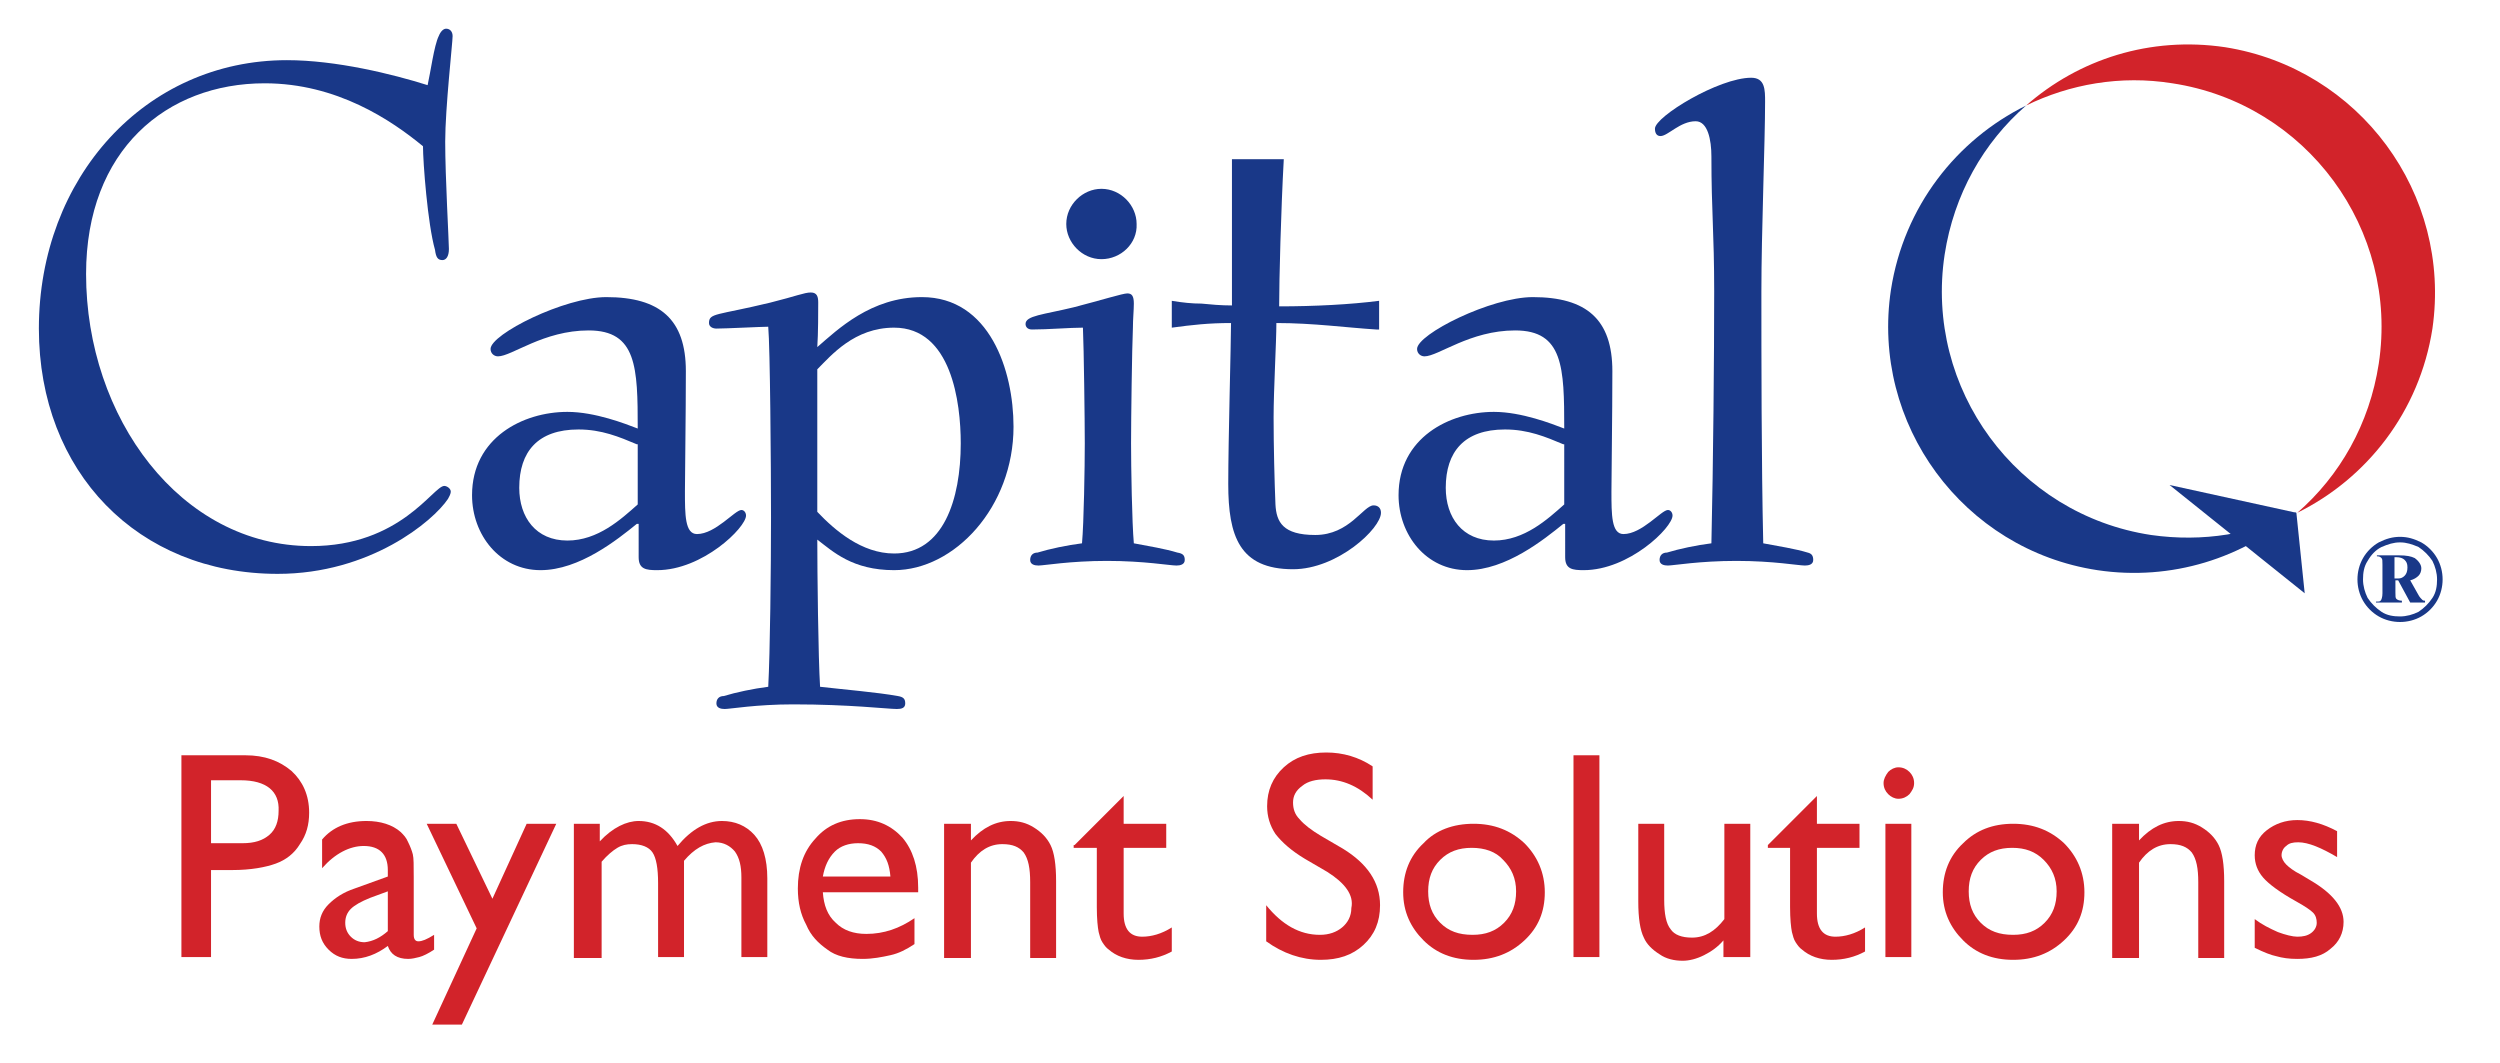 <?xml version="1.0" encoding="UTF-8"?>
<!DOCTYPE svg PUBLIC "-//W3C//DTD SVG 1.1//EN" "http://www.w3.org/Graphics/SVG/1.1/DTD/svg11.dtd">
<svg xmlns="http://www.w3.org/2000/svg" xmlns:xlink="http://www.w3.org/1999/xlink" version="1.1" id="Layer_1" x="0px" y="0px" viewBox="0 0 270.1 114.9" enable-background="new 0 0 270.1 114.9" xml:space="preserve">
<path fill="#D2232A" d="M240.4,5.1c-8.1-1.2-15.8,1.3-21.5,6.3c4.7-2.3,10.2-3.3,15.8-2.4c14.5,2.2,24.5,15.8,22.3,30.3  c-1,6.5-4.2,12.1-8.8,16.1c7.5-3.7,13.2-10.9,14.6-19.9C264.9,20.9,254.9,7.4,240.4,5.1z"/>
<g>
	<path fill="#193888" d="M30,62C14.9,62,4.2,51,4.2,35.5c0-16.3,11.5-29,26.8-29c5.3,0,11.4,1.5,15.2,2.7c0.3-1.3,0.7-4.3,1.2-5.3   c0.2-0.5,0.5-0.8,0.8-0.8c0.4,0,0.7,0.3,0.7,0.8c0,0.7-0.8,7.8-0.8,11.4c0,3.8,0.4,10.8,0.4,11.6c0,0.8-0.3,1.2-0.7,1.2   c-0.5,0-0.7-0.3-0.8-1.1c-0.8-2.8-1.3-9.5-1.3-11.2C42.3,13,36.4,9,28.6,9C18,9,9.3,16.2,9.3,29.6C9.3,45.1,19.5,59,33.6,59   c9.7,0,13.2-6.5,14.4-6.5c0.3,0,0.7,0.3,0.7,0.6c0,0.3-0.2,0.6-0.3,0.8C46.8,56.3,40,62,30,62z"/>
	<path fill="#193888" d="M68.8,56.6c-2.1,1.7-6.2,5-10.4,5c-4.4,0-7.4-3.8-7.4-8.1c0-6.2,5.5-9,10.3-9c3,0,6.3,1.3,7.6,1.8   c0-6.6-0.1-10.6-5.3-10.6c-4.9,0-8.3,2.8-9.8,2.8c-0.4,0-0.8-0.3-0.8-0.8c0-1.6,8-5.6,12.5-5.6c5.8,0,8.6,2.4,8.6,8   c0,4.7-0.1,11.2-0.1,13c0,2.5,0,4.6,1.3,4.6c2,0,4.1-2.6,4.8-2.6c0.3,0,0.5,0.3,0.5,0.6c0,1.3-4.7,5.9-9.6,5.9c-1.2,0-2-0.1-2-1.4   V56.6z M68.8,48c-1.9-0.8-3.8-1.6-6.3-1.6c-4.4,0-6.4,2.4-6.4,6.3c0,3.2,1.8,5.7,5.2,5.7c3.3,0,5.8-2.3,7.6-3.9V48z"/>
	<path fill="#193888" d="M96.9,76.6c-1,0-5.1-0.5-11.2-0.5c-4,0-6.8,0.5-7.4,0.5c-0.4,0-0.9-0.1-0.9-0.6s0.3-0.8,0.8-0.8   c1.3-0.4,3.2-0.8,4.8-1c0.2-3.7,0.3-12.7,0.3-18.3c0-5.8-0.1-18.4-0.3-20.6c-0.7,0-4.6,0.2-5.6,0.2c-0.4,0-0.8-0.2-0.8-0.6   c0-1.1,0.8-0.8,6.6-2.2c2.8-0.7,3.7-1.1,4.4-1.1c0.7,0,0.8,0.5,0.8,1.1c0,0.8,0,3.4-0.1,4.8c2.2-1.9,5.8-5.4,11.3-5.4   c7.3,0,9.9,7.9,9.9,14c0,8.7-6.4,15.5-12.9,15.5c-4.5,0-6.6-2-8.3-3.3c0,3.5,0.1,12.7,0.3,15.9c2.6,0.3,6.2,0.6,8.4,1   c0.6,0.1,0.8,0.3,0.8,0.8S97.4,76.6,96.9,76.6z M88.3,55.3c1.9,2,4.8,4.5,8.3,4.5c5.3,0,7.2-5.8,7.2-11.9c0-4.4-1-12.5-7.2-12.5   c-4.3,0-6.8,3-8.3,4.5V55.3z"/>
	<path fill="#193888" d="M119.6,60.6c-4,0-6.8,0.5-7.4,0.5c-0.4,0-0.9-0.1-0.9-0.6c0-0.5,0.3-0.8,0.8-0.8c1.3-0.4,3.2-0.8,4.8-1   c0.2-2.2,0.3-8.3,0.3-10.8c0-2.4-0.1-10.3-0.2-12.5c-1.4,0-3.8,0.2-5.5,0.2c-0.5,0-0.7-0.3-0.7-0.6c0-0.9,1.9-1,5.2-1.8   c3.1-0.8,5.3-1.5,5.8-1.5c0.5,0,0.7,0.3,0.7,1.1c0,0.7-0.1,1.7-0.1,2.6c-0.1,2.3-0.2,9.9-0.2,12.5c0,2.5,0.1,8.6,0.3,10.8   c1.6,0.3,3.4,0.6,4.7,1c0.6,0.1,0.8,0.3,0.8,0.8c0,0.5-0.5,0.6-0.9,0.6C126.4,61.1,123.6,60.6,119.6,60.6z M119,28   c-2.1,0-3.8-1.8-3.8-3.8c0-2.1,1.8-3.8,3.8-3.8c2.1,0,3.8,1.8,3.8,3.8C122.9,26.3,121.1,28,119,28z"/>
	<path fill="#193888" d="M148.7,35.6c-3.2-0.2-6.8-0.7-10.8-0.7c0,2.1-0.3,7.2-0.3,10.2c0,3.1,0.1,7,0.2,9.4   c0.1,1.9,0.8,3.3,4.3,3.3c3.7,0,5.2-3.2,6.3-3.2c0.5,0,0.8,0.3,0.8,0.8c0,1.7-4.7,6.1-9.5,6.1c-5.8,0-7-3.6-7-9.2   c0-4.7,0.3-15.4,0.3-17.4c-2.4,0-4.2,0.2-6.4,0.5v-2.9c1.2,0.2,2.2,0.3,3.2,0.3c1,0.1,2.1,0.2,3.3,0.2V17.2h5.6   c-0.3,5.4-0.5,13.1-0.5,15.9c3.8,0,7.7-0.2,10.8-0.6V35.6z"/>
	<path fill="#193888" d="M168.9,56.6c-2.1,1.7-6.2,5-10.4,5c-4.4,0-7.4-3.8-7.4-8.1c0-6.2,5.5-9,10.3-9c3,0,6.3,1.3,7.6,1.8   c0-6.6-0.1-10.6-5.3-10.6c-4.9,0-8.3,2.8-9.8,2.8c-0.4,0-0.8-0.3-0.8-0.8c0-1.6,8-5.6,12.5-5.6c5.8,0,8.6,2.4,8.6,8   c0,4.7-0.1,11.2-0.1,13c0,2.5,0,4.6,1.3,4.6c2,0,4.1-2.6,4.8-2.6c0.3,0,0.5,0.3,0.5,0.6c0,1.3-4.7,5.9-9.6,5.9c-1.2,0-2-0.1-2-1.4   V56.6z M168.9,48c-1.9-0.8-3.8-1.6-6.3-1.6c-4.4,0-6.4,2.4-6.4,6.3c0,3.2,1.8,5.7,5.2,5.7c3.3,0,5.8-2.3,7.6-3.9V48z"/>
	<path fill="#193888" d="M195.9,60.5c0,0.5-0.5,0.6-0.9,0.6c-0.7,0-3.4-0.5-7.4-0.5s-6.8,0.5-7.4,0.5c-0.4,0-0.9-0.1-0.9-0.6   c0-0.5,0.3-0.8,0.8-0.8c1.3-0.4,3.2-0.8,4.8-1c0.2-8.7,0.3-20.3,0.3-27.2c0-6.4-0.3-8.6-0.3-14.6c0-1.8-0.4-3.8-1.7-3.8   c-1.7,0-3,1.6-3.8,1.6c-0.4,0-0.6-0.3-0.6-0.8c0-1.3,6.9-5.5,10.4-5.5c1.5,0,1.5,1.3,1.5,2.6c0,4.3-0.4,14.1-0.4,20.5   c0,6.8,0,18.5,0.2,27.2c1.6,0.3,3.5,0.6,4.8,1C195.7,59.8,195.9,60,195.9,60.5z"/>
	<path fill="#193888" d="M232.4,57.8c-14.5-2.2-24.5-15.8-22.3-30.3c1-6.5,4.2-12.1,8.8-16.1c-7.5,3.7-13.2,10.9-14.6,19.9   c-2.2,14.5,7.8,28.1,22.3,30.3c8,1.2,15.8-1.3,21.5-6.3C243.5,57.7,238,58.6,232.4,57.8z"/>
	<polygon fill="#193888" points="234.4,52.4 249,64.1 248.1,55.4  "/>
</g>
<g>
	<g>
		<path fill="#193888" d="M259.3,58c0.8,0,1.5,0.2,2.3,0.6c0.7,0.4,1.3,1,1.7,1.7c0.4,0.7,0.6,1.5,0.6,2.3c0,0.8-0.2,1.6-0.6,2.3    c-0.4,0.7-1,1.3-1.7,1.7c-0.7,0.4-1.5,0.6-2.3,0.6c-0.8,0-1.6-0.2-2.3-0.6c-0.7-0.4-1.3-1-1.7-1.7c-0.4-0.7-0.6-1.5-0.6-2.3    c0-0.8,0.2-1.6,0.6-2.3c0.4-0.7,1-1.3,1.7-1.7C257.8,58.2,258.5,58,259.3,58z M259.3,58.6c-0.7,0-1.3,0.2-2,0.5    c-0.6,0.3-1.1,0.8-1.5,1.5c-0.4,0.6-0.5,1.3-0.5,2c0,0.7,0.2,1.4,0.5,2c0.4,0.6,0.9,1.1,1.5,1.5c0.6,0.4,1.3,0.5,2,0.5    c0.7,0,1.4-0.2,2-0.5c0.6-0.4,1.1-0.9,1.5-1.5c0.4-0.6,0.5-1.3,0.5-2c0-0.7-0.2-1.4-0.5-2c-0.4-0.6-0.9-1.1-1.5-1.5    C260.6,58.8,260,58.6,259.3,58.6z M256.8,60h2.4c0.8,0,1.3,0.1,1.7,0.3c0.4,0.3,0.7,0.7,0.7,1.1c0,0.3-0.1,0.6-0.3,0.8    c-0.2,0.2-0.5,0.4-0.9,0.5l0.9,1.6c0.1,0.2,0.3,0.4,0.4,0.5c0.1,0.1,0.2,0.1,0.3,0.1v0.2h-1.6l-1.3-2.4h-0.3v1.3    c0,0.4,0,0.6,0.1,0.7c0.1,0.1,0.3,0.2,0.6,0.2v0.2h-2.8V65c0.3,0,0.4,0,0.5-0.1c0.1-0.1,0.2-0.4,0.2-0.8V61c0-0.4,0-0.6-0.1-0.7    c-0.1-0.1-0.2-0.2-0.5-0.2V60z M258.7,62.5c0.1,0,0.3,0,0.4,0c0.3,0,0.5-0.1,0.7-0.3c0.2-0.2,0.3-0.5,0.3-0.9    c0-0.4-0.1-0.6-0.3-0.8c-0.2-0.2-0.5-0.3-0.9-0.3h-0.2V62.5z"/>
	</g>
</g>
<g>
	<path fill="#D2232A" d="M19.6,103.4V81.6h6.9c2.1,0,3.7,0.6,5,1.7c1.2,1.1,1.9,2.6,1.9,4.5c0,1.3-0.3,2.4-1,3.4   c-0.6,1-1.5,1.7-2.6,2.1c-1.1,0.4-2.7,0.7-4.7,0.7h-2.3v9.4H19.6z M26,84.3h-3.2v6.8h3.4c1.3,0,2.2-0.3,2.9-0.9   c0.7-0.6,1-1.5,1-2.6C30.2,85.5,28.8,84.3,26,84.3z"/>
	<path fill="#D2232A" d="M44.7,94.8v6.2c0,0.5,0.2,0.7,0.5,0.7c0.4,0,0.9-0.2,1.7-0.7v1.6c-0.6,0.4-1.2,0.7-1.6,0.8   c-0.4,0.1-0.8,0.2-1.2,0.2c-1.2,0-1.9-0.5-2.2-1.4c-1.2,0.9-2.5,1.4-3.9,1.4c-1,0-1.8-0.3-2.5-1c-0.7-0.7-1-1.5-1-2.5   c0-0.9,0.3-1.7,1-2.4c0.7-0.7,1.6-1.3,2.8-1.7l3.6-1.3V94c0-1.7-0.9-2.6-2.6-2.6c-1.5,0-3.1,0.8-4.5,2.4v-3.1c1.1-1.3,2.7-2,4.8-2   c1.5,0,2.8,0.4,3.7,1.2c0.3,0.3,0.6,0.6,0.8,1.1c0.2,0.4,0.4,0.9,0.5,1.3C44.7,92.7,44.7,93.5,44.7,94.8z M41.9,100.6v-4.3L40,97   c-1,0.4-1.7,0.8-2.1,1.2c-0.4,0.4-0.6,0.9-0.6,1.5c0,0.6,0.2,1.1,0.6,1.5c0.4,0.4,0.9,0.6,1.5,0.6   C40.3,101.7,41.1,101.3,41.9,100.6z"/>
	<path fill="#D2232A" d="M56.9,89h3.2l-10.2,21.7h-3.2l4.8-10.4L46.1,89h3.2l3.9,8.1L56.9,89z"/>
	<path fill="#D2232A" d="M73.9,93v10.4h-2.8v-8c0-1.6-0.2-2.7-0.6-3.3c-0.4-0.6-1.2-0.9-2.2-0.9c-0.6,0-1.1,0.1-1.6,0.4   c-0.5,0.3-1.1,0.8-1.7,1.5v10.4H62V89h2.8v1.9c1.4-1.5,2.9-2.2,4.2-2.2c1.8,0,3.2,0.9,4.2,2.7c1.5-1.8,3.1-2.7,4.8-2.7   c1.4,0,2.6,0.5,3.5,1.5c0.9,1,1.4,2.6,1.4,4.7v8.5h-2.8v-8.6c0-1.2-0.2-2.1-0.7-2.8c-0.5-0.6-1.2-1-2.1-1   C76.1,91.1,75,91.7,73.9,93z"/>
	<path fill="#D2232A" d="M99,96.4H88.9c0.1,1.4,0.5,2.5,1.4,3.3c0.8,0.8,1.9,1.2,3.3,1.2c1.9,0,3.6-0.6,5.2-1.7v2.8   c-0.9,0.6-1.7,1-2.6,1.2c-0.9,0.2-1.9,0.4-3,0.4c-1.6,0-2.9-0.3-3.8-1c-1-0.7-1.8-1.5-2.3-2.7c-0.6-1.1-0.9-2.4-0.9-3.9   c0-2.2,0.6-4,1.9-5.4c1.2-1.4,2.8-2.1,4.8-2.1c1.9,0,3.4,0.7,4.6,2c1.1,1.3,1.7,3.1,1.7,5.4V96.4z M88.9,94.7h7.3   c-0.1-1.2-0.4-2-1-2.7c-0.6-0.6-1.4-0.9-2.5-0.9c-1,0-1.9,0.3-2.5,0.9C89.5,92.7,89.1,93.6,88.9,94.7z"/>
	<path fill="#D2232A" d="M104.9,89v1.8c1.3-1.4,2.7-2.1,4.3-2.1c0.9,0,1.7,0.2,2.5,0.7c0.8,0.5,1.4,1.1,1.8,1.9   c0.4,0.8,0.6,2.1,0.6,3.9v8.3h-2.8v-8.2c0-1.5-0.2-2.5-0.7-3.2c-0.5-0.6-1.2-0.9-2.3-0.9c-1.4,0-2.5,0.7-3.4,2v10.3H102V89H104.9z"/>
	<path fill="#D2232A" d="M116.1,91.3l5.3-5.3v3h4.6v2.6h-4.6v7.1c0,1.7,0.7,2.5,2,2.5c1,0,2.1-0.3,3.2-1v2.6   c-1.1,0.6-2.3,0.9-3.6,0.9c-1.3,0-2.4-0.4-3.2-1.1c-0.3-0.2-0.5-0.5-0.7-0.8c-0.2-0.3-0.3-0.7-0.4-1.1c-0.1-0.5-0.2-1.4-0.2-2.7   v-6.4h-2.5V91.3z"/>
	<path fill="#D2232A" d="M143.4,94.2l-2.4-1.4c-1.5-0.9-2.5-1.8-3.2-2.7c-0.6-0.9-0.9-1.9-0.9-3c0-1.7,0.6-3.1,1.8-4.2   c1.2-1.1,2.7-1.6,4.6-1.6c1.8,0,3.5,0.5,5,1.5v3.6c-1.6-1.5-3.3-2.2-5.1-2.2c-1,0-1.9,0.2-2.5,0.7c-0.7,0.5-1,1.1-1,1.8   c0,0.7,0.2,1.3,0.7,1.8c0.5,0.6,1.3,1.2,2.3,1.8l2.4,1.4c2.6,1.6,4,3.6,4,6.1c0,1.8-0.6,3.2-1.8,4.3c-1.2,1.1-2.7,1.6-4.6,1.6   c-2.1,0-4.1-0.7-5.9-2v-3.9c1.7,2.1,3.6,3.2,5.8,3.2c1,0,1.8-0.3,2.4-0.8c0.6-0.5,1-1.2,1-2.1C146.3,96.7,145.3,95.4,143.4,94.2z"/>
	<path fill="#D2232A" d="M159.2,89c2.2,0,4,0.7,5.5,2.1c1.4,1.4,2.2,3.2,2.2,5.3c0,2.1-0.7,3.8-2.2,5.2c-1.5,1.4-3.3,2.1-5.5,2.1   c-2.2,0-4-0.7-5.4-2.1c-1.4-1.4-2.2-3.1-2.2-5.2c0-2.1,0.7-3.9,2.2-5.3C155.1,89.7,157,89,159.2,89z M159,91.6   c-1.4,0-2.5,0.4-3.4,1.3s-1.3,2-1.3,3.4c0,1.4,0.4,2.5,1.3,3.4c0.9,0.9,2,1.3,3.5,1.3c1.4,0,2.5-0.4,3.4-1.3c0.9-0.9,1.3-2,1.3-3.4   c0-1.4-0.5-2.5-1.4-3.4C161.6,92,160.4,91.6,159,91.6z"/>
	<path fill="#D2232A" d="M170,81.6h2.8v21.8H170V81.6z"/>
	<path fill="#D2232A" d="M186.2,103.4v-1.8c-0.6,0.7-1.3,1.2-2.1,1.6c-0.8,0.4-1.6,0.6-2.3,0.6c-0.9,0-1.8-0.2-2.5-0.7   c-0.8-0.5-1.4-1.1-1.7-1.8c-0.4-0.8-0.6-2.1-0.6-3.9V89h2.8v8.2c0,1.5,0.2,2.6,0.7,3.2c0.4,0.6,1.2,0.9,2.3,0.9   c1.4,0,2.5-0.7,3.5-2V89h2.8v14.4H186.2z"/>
	<path fill="#D2232A" d="M191,91.3l5.3-5.3v3h4.6v2.6h-4.6v7.1c0,1.7,0.7,2.5,2,2.5c1,0,2.1-0.3,3.2-1v2.6c-1.1,0.6-2.3,0.9-3.6,0.9   c-1.3,0-2.4-0.4-3.2-1.1c-0.3-0.2-0.5-0.5-0.7-0.8s-0.3-0.7-0.4-1.1c-0.1-0.5-0.2-1.4-0.2-2.7v-6.4H191V91.3z"/>
	<path fill="#D2232A" d="M205.1,82.9c0.5,0,0.9,0.2,1.2,0.5c0.3,0.3,0.5,0.7,0.5,1.2c0,0.5-0.2,0.8-0.5,1.2   c-0.3,0.3-0.7,0.5-1.2,0.5c-0.4,0-0.8-0.2-1.1-0.5c-0.3-0.3-0.5-0.7-0.5-1.2c0-0.4,0.2-0.8,0.5-1.2   C204.3,83.1,204.7,82.9,205.1,82.9z M203.7,89h2.8v14.4h-2.8V89z"/>
	<path fill="#D2232A" d="M217.5,89c2.2,0,4,0.7,5.5,2.1c1.4,1.4,2.2,3.2,2.2,5.3c0,2.1-0.7,3.8-2.2,5.2c-1.5,1.4-3.3,2.1-5.5,2.1   c-2.2,0-4-0.7-5.4-2.1c-1.4-1.4-2.2-3.1-2.2-5.2c0-2.1,0.7-3.9,2.2-5.3C213.5,89.7,215.3,89,217.5,89z M217.4,91.6   c-1.4,0-2.5,0.4-3.4,1.3s-1.3,2-1.3,3.4c0,1.4,0.4,2.5,1.3,3.4c0.9,0.9,2,1.3,3.5,1.3c1.4,0,2.5-0.4,3.4-1.3c0.9-0.9,1.3-2,1.3-3.4   c0-1.4-0.5-2.5-1.4-3.4C219.9,92,218.8,91.6,217.4,91.6z"/>
	<path fill="#D2232A" d="M231.1,89v1.8c1.3-1.4,2.7-2.1,4.3-2.1c0.9,0,1.7,0.2,2.5,0.7c0.8,0.5,1.4,1.1,1.8,1.9   c0.4,0.8,0.6,2.1,0.6,3.9v8.3h-2.8v-8.2c0-1.5-0.2-2.5-0.7-3.2c-0.5-0.6-1.2-0.9-2.3-0.9c-1.4,0-2.5,0.7-3.4,2v10.3h-2.9V89H231.1z   "/>
	<path fill="#D2232A" d="M243.6,102.4v-3.1c0.8,0.6,1.6,1,2.5,1.4c0.8,0.3,1.6,0.5,2.1,0.5c0.6,0,1.1-0.1,1.5-0.4   c0.4-0.3,0.6-0.7,0.6-1.1c0-0.4-0.1-0.8-0.4-1.1c-0.3-0.3-0.9-0.7-1.8-1.2c-1.8-1-3-1.9-3.6-2.6c-0.6-0.7-0.9-1.5-0.9-2.4   c0-1.1,0.4-2,1.3-2.7c0.9-0.7,2-1.1,3.3-1.1c1.4,0,2.8,0.4,4.3,1.2v2.8c-1.7-1-3.1-1.6-4.2-1.6c-0.6,0-1,0.1-1.3,0.4   c-0.3,0.2-0.5,0.6-0.5,1c0,0.3,0.2,0.7,0.5,1c0.3,0.3,0.8,0.7,1.6,1.1l1,0.6c2.4,1.4,3.6,2.9,3.6,4.5c0,1.2-0.5,2.2-1.4,2.9   c-0.9,0.8-2.1,1.1-3.6,1.1c-0.9,0-1.6-0.1-2.3-0.3C245.4,103.2,244.6,102.9,243.6,102.4z"/>
</g>

	</svg>
